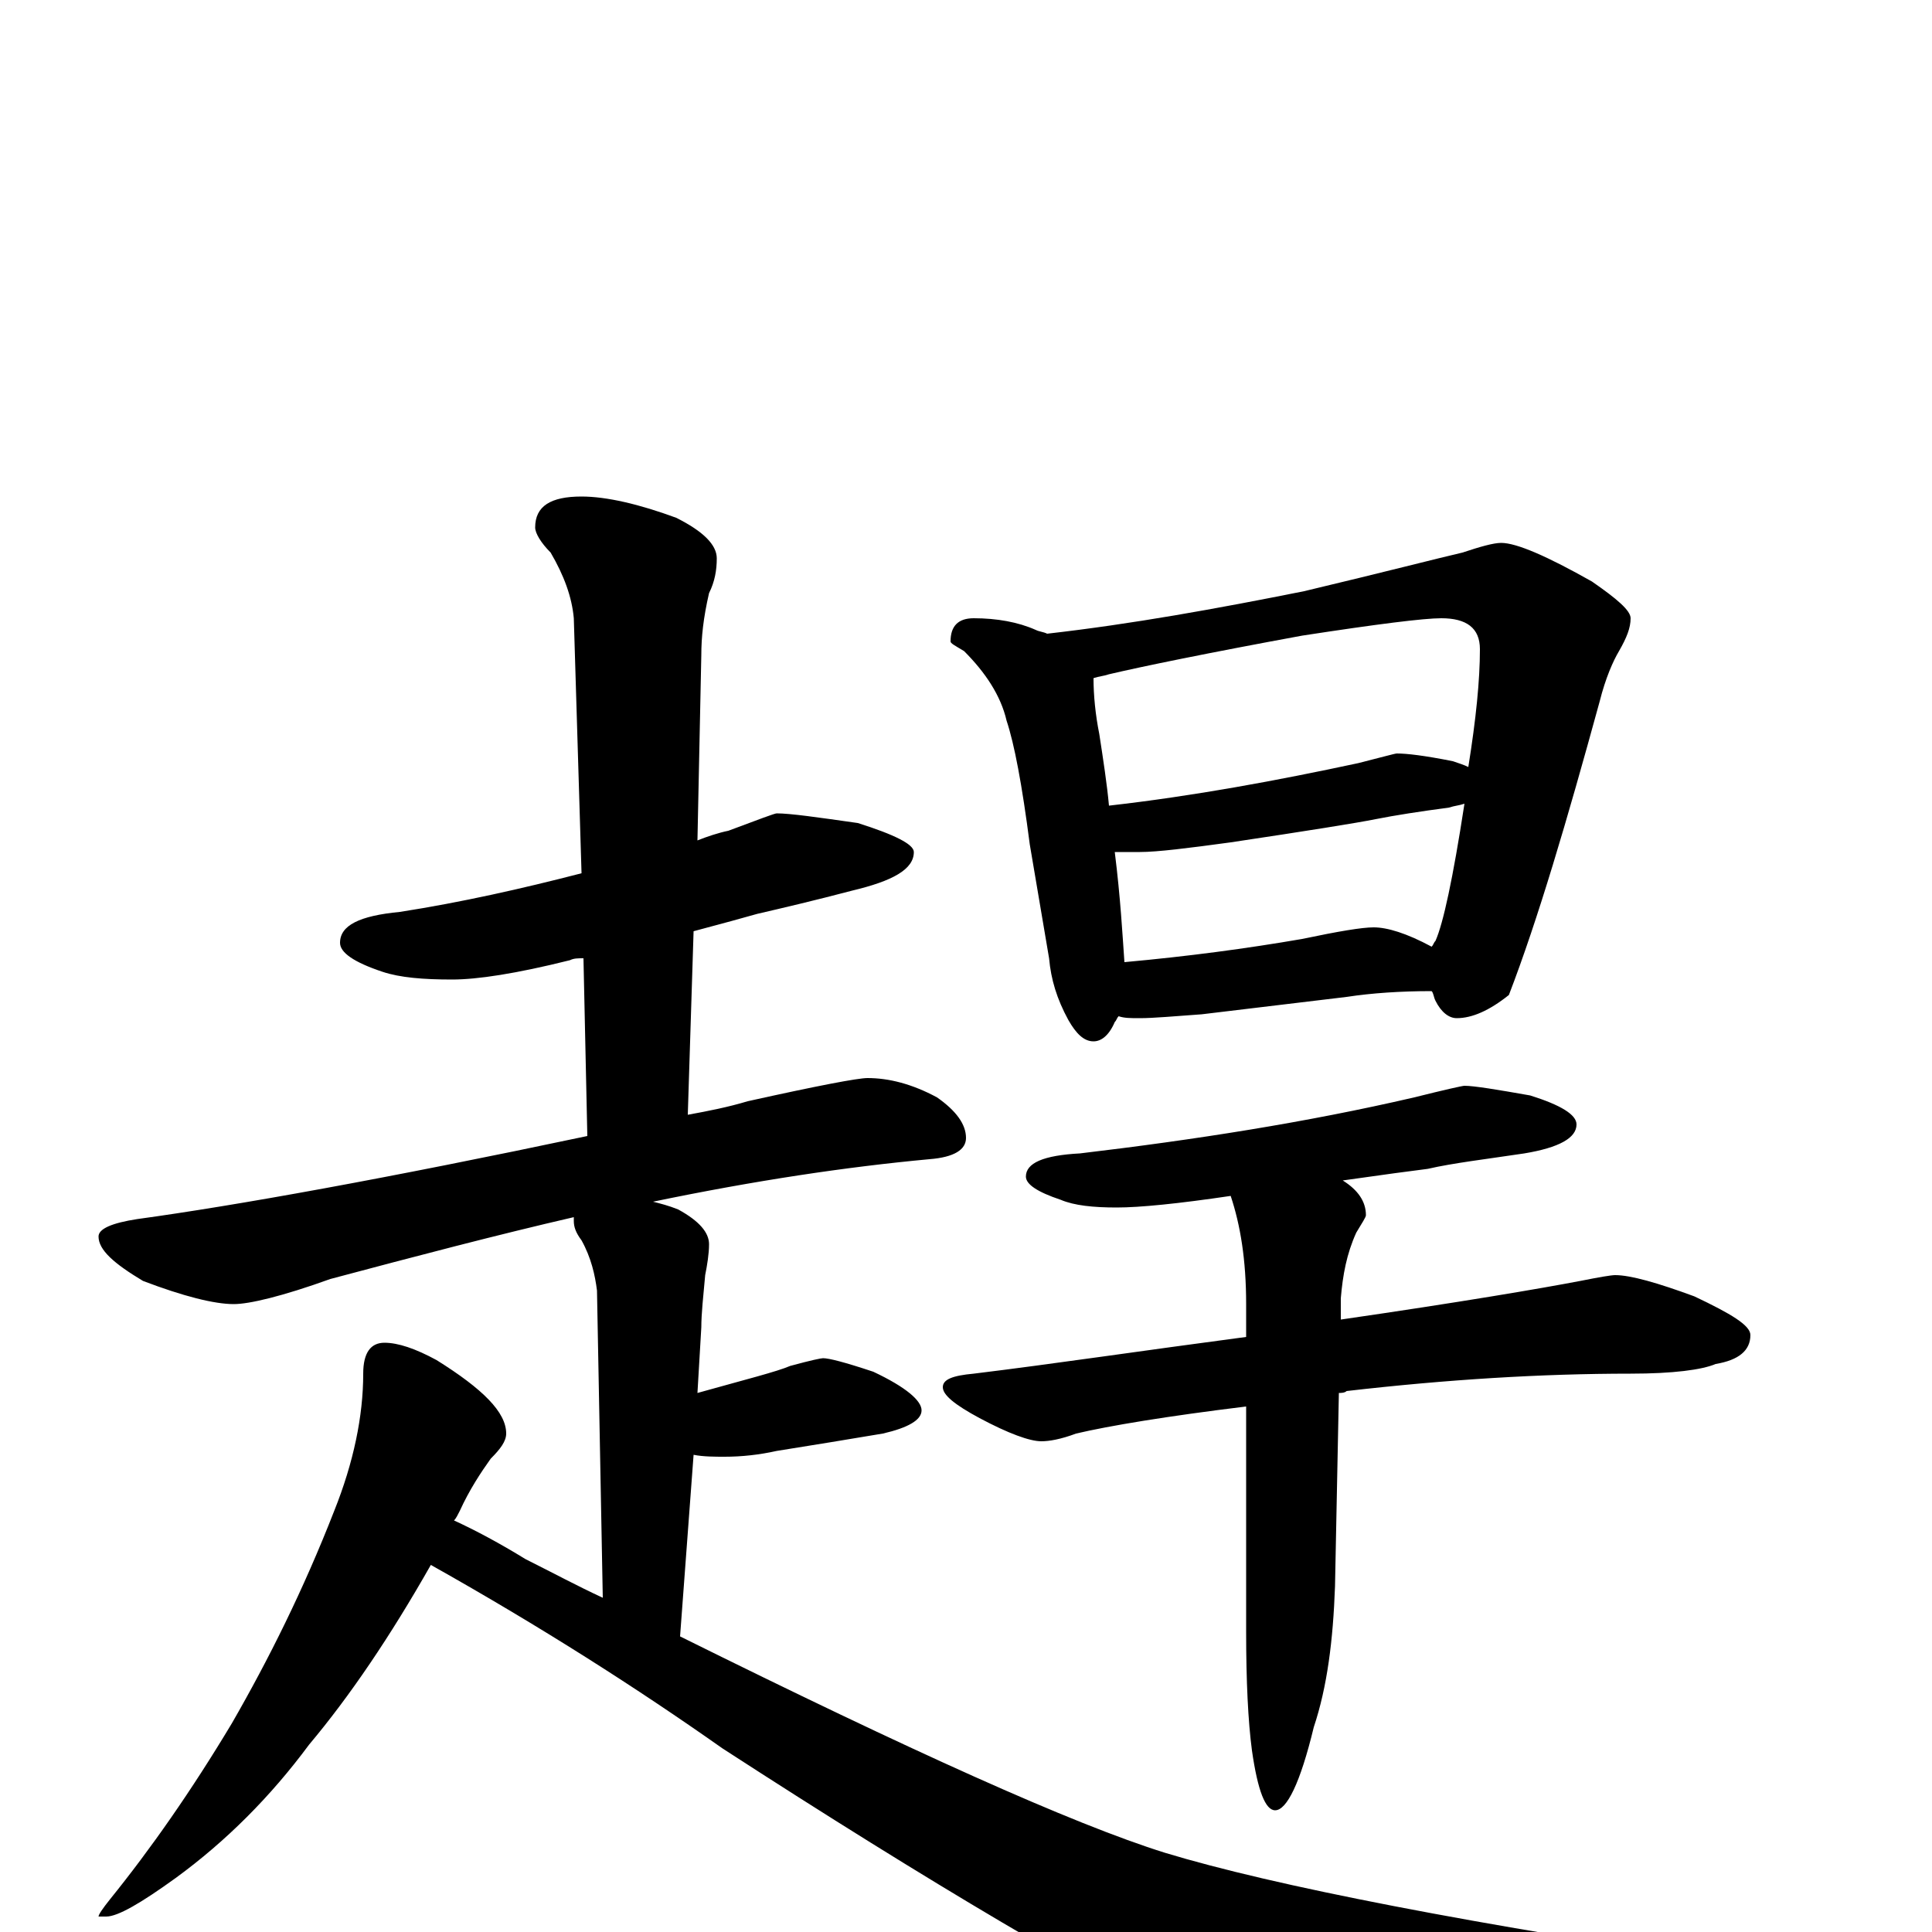 <?xml version="1.0" encoding="utf-8" ?>
<!DOCTYPE svg PUBLIC "-//W3C//DTD SVG 1.1//EN" "http://www.w3.org/Graphics/SVG/1.1/DTD/svg11.dtd">
<svg version="1.1" id="Layer_1" xmlns="http://www.w3.org/2000/svg" xmlns:xlink="http://www.w3.org/1999/xlink" x="0px" y="145px" width="1000px" height="1000px" viewBox="0 0 1000 1000" enable-background="new 0 0 1000 1000" xml:space="preserve">
<g id="Layer_1">
<path id="glyph" transform="matrix(1 0 0 -1 0 1000)" d="M402,579C409,579 423,577 444,574C463,568 473,563 473,559C473,550 462,544 441,539C422,534 405,530 392,527C385,525 374,522 359,518l-3,-95C367,425 377,427 387,430C423,438 444,442 449,442C460,442 472,439 485,432C495,425 500,418 500,411C500,405 494,401 481,400C438,396 391,389 338,378C342,377 346,376 351,374C362,368 367,362 367,356C367,351 366,345 365,340C364,329 363,320 363,313l-2,-34C386,286 402,290 409,293C420,296 425,297 426,297C429,297 437,295 452,290C469,282 477,275 477,270C477,265 470,261 457,258C439,255 421,252 402,249C393,247 384,246 375,246C370,246 364,246 359,247l-7,-94C471,94 555,56 603,41C659,24 761,4 910,-18C944,-23 961,-27 961,-31C961,-35 951,-39 932,-42l-105,-20C778,-73 741,-78 718,-78C691,-78 661,-70 628,-55C567,-25 482,25 374,95C330,126 280,158 223,190C202,153 181,122 160,97C140,70 117,47 91,28C73,15 61,8 55,8l-4,0C51,9 53,12 57,17C78,43 99,73 120,108C139,141 157,177 173,218C183,243 188,267 188,289C188,300 192,305 199,305C206,305 215,302 226,296C250,281 262,269 262,258C262,254 259,250 254,245C249,238 243,229 238,218C237,216 236,214 235,213C246,208 259,201 272,193C286,186 299,179 312,173l-3,159C308,340 306,349 301,358C298,362 297,365 297,368C297,369 297,369 297,370C258,361 216,350 171,338C146,329 129,325 121,325C111,325 95,329 74,337C59,346 51,353 51,360C51,364 58,367 71,369C122,376 200,390 304,412l-2,92C299,504 297,504 295,503C267,496 247,493 234,493C219,493 207,494 198,497C183,502 176,507 176,512C176,521 186,526 207,528C239,533 270,540 301,548l-4,132C296,691 292,702 285,714C280,719 277,724 277,727C277,738 285,743 301,743C314,743 331,739 350,732C364,725 371,718 371,711C371,705 370,699 367,693C364,680 363,670 363,661l-2,-96C366,567 372,569 377,570C393,576 401,579 402,579M504,680C516,680 527,678 536,674C538,673 540,673 542,672C586,677 630,685 675,694C717,704 744,711 757,714C766,717 773,719 777,719C785,719 801,712 824,699C837,690 844,684 844,680C844,675 842,670 838,663C835,658 831,649 828,637C811,575 796,524 781,485C771,477 762,473 754,473C750,473 746,476 743,482C742,484 742,486 741,487C725,487 710,486 697,484l-75,-9C608,474 597,473 590,473C585,473 582,473 579,474C578,473 578,472 577,471C574,464 570,461 566,461C561,461 557,465 553,472C547,483 544,493 543,504l-10,59C529,594 525,615 521,627C518,640 510,652 499,663C494,666 492,667 492,668C492,676 496,680 504,680M582,502C615,505 645,509 674,514C693,518 705,520 711,520C718,520 728,517 741,510C742,511 742,512 743,513C747,522 752,545 758,584C755,583 753,583 750,582C735,580 722,578 712,576C702,574 677,570 637,564C615,561 599,559 590,559C585,559 581,559 577,559C580,535 581,516 582,502M574,583C618,588 661,596 703,605C715,608 722,610 723,610C728,610 737,609 752,606C755,605 758,604 760,603C764,628 766,648 766,664C766,675 759,680 746,680C737,680 713,677 674,671C625,662 591,655 574,651C571,650 569,650 566,649C566,640 567,630 569,620C571,607 573,594 574,583M758,438C763,438 775,436 792,433C808,428 816,423 816,418C816,411 807,406 789,403C769,400 752,398 739,395C731,394 716,392 695,389C703,384 707,378 707,371C707,370 705,367 702,362C697,351 695,340 694,328l0,-11C756,326 797,333 818,337C828,339 834,340 836,340C844,340 858,336 877,329C896,320 906,314 906,309C906,301 900,296 888,294C881,291 866,289 844,289C798,289 749,286 697,280C696,279 694,279 693,279l-2,-100C690,151 687,127 680,106C673,77 666,63 660,63C655,63 651,73 648,94C646,109 645,130 645,155l0,117C604,267 574,262 557,258C549,255 543,254 539,254C533,254 522,258 507,266C494,273 488,278 488,282C488,286 493,288 504,289C545,294 592,301 645,308l0,17C645,348 642,366 637,381C610,377 590,375 578,375C566,375 556,376 549,379C537,383 531,387 531,391C531,398 540,402 559,403C618,410 676,419 732,432C748,436 757,438 758,438z"/>
</g>
</svg>
